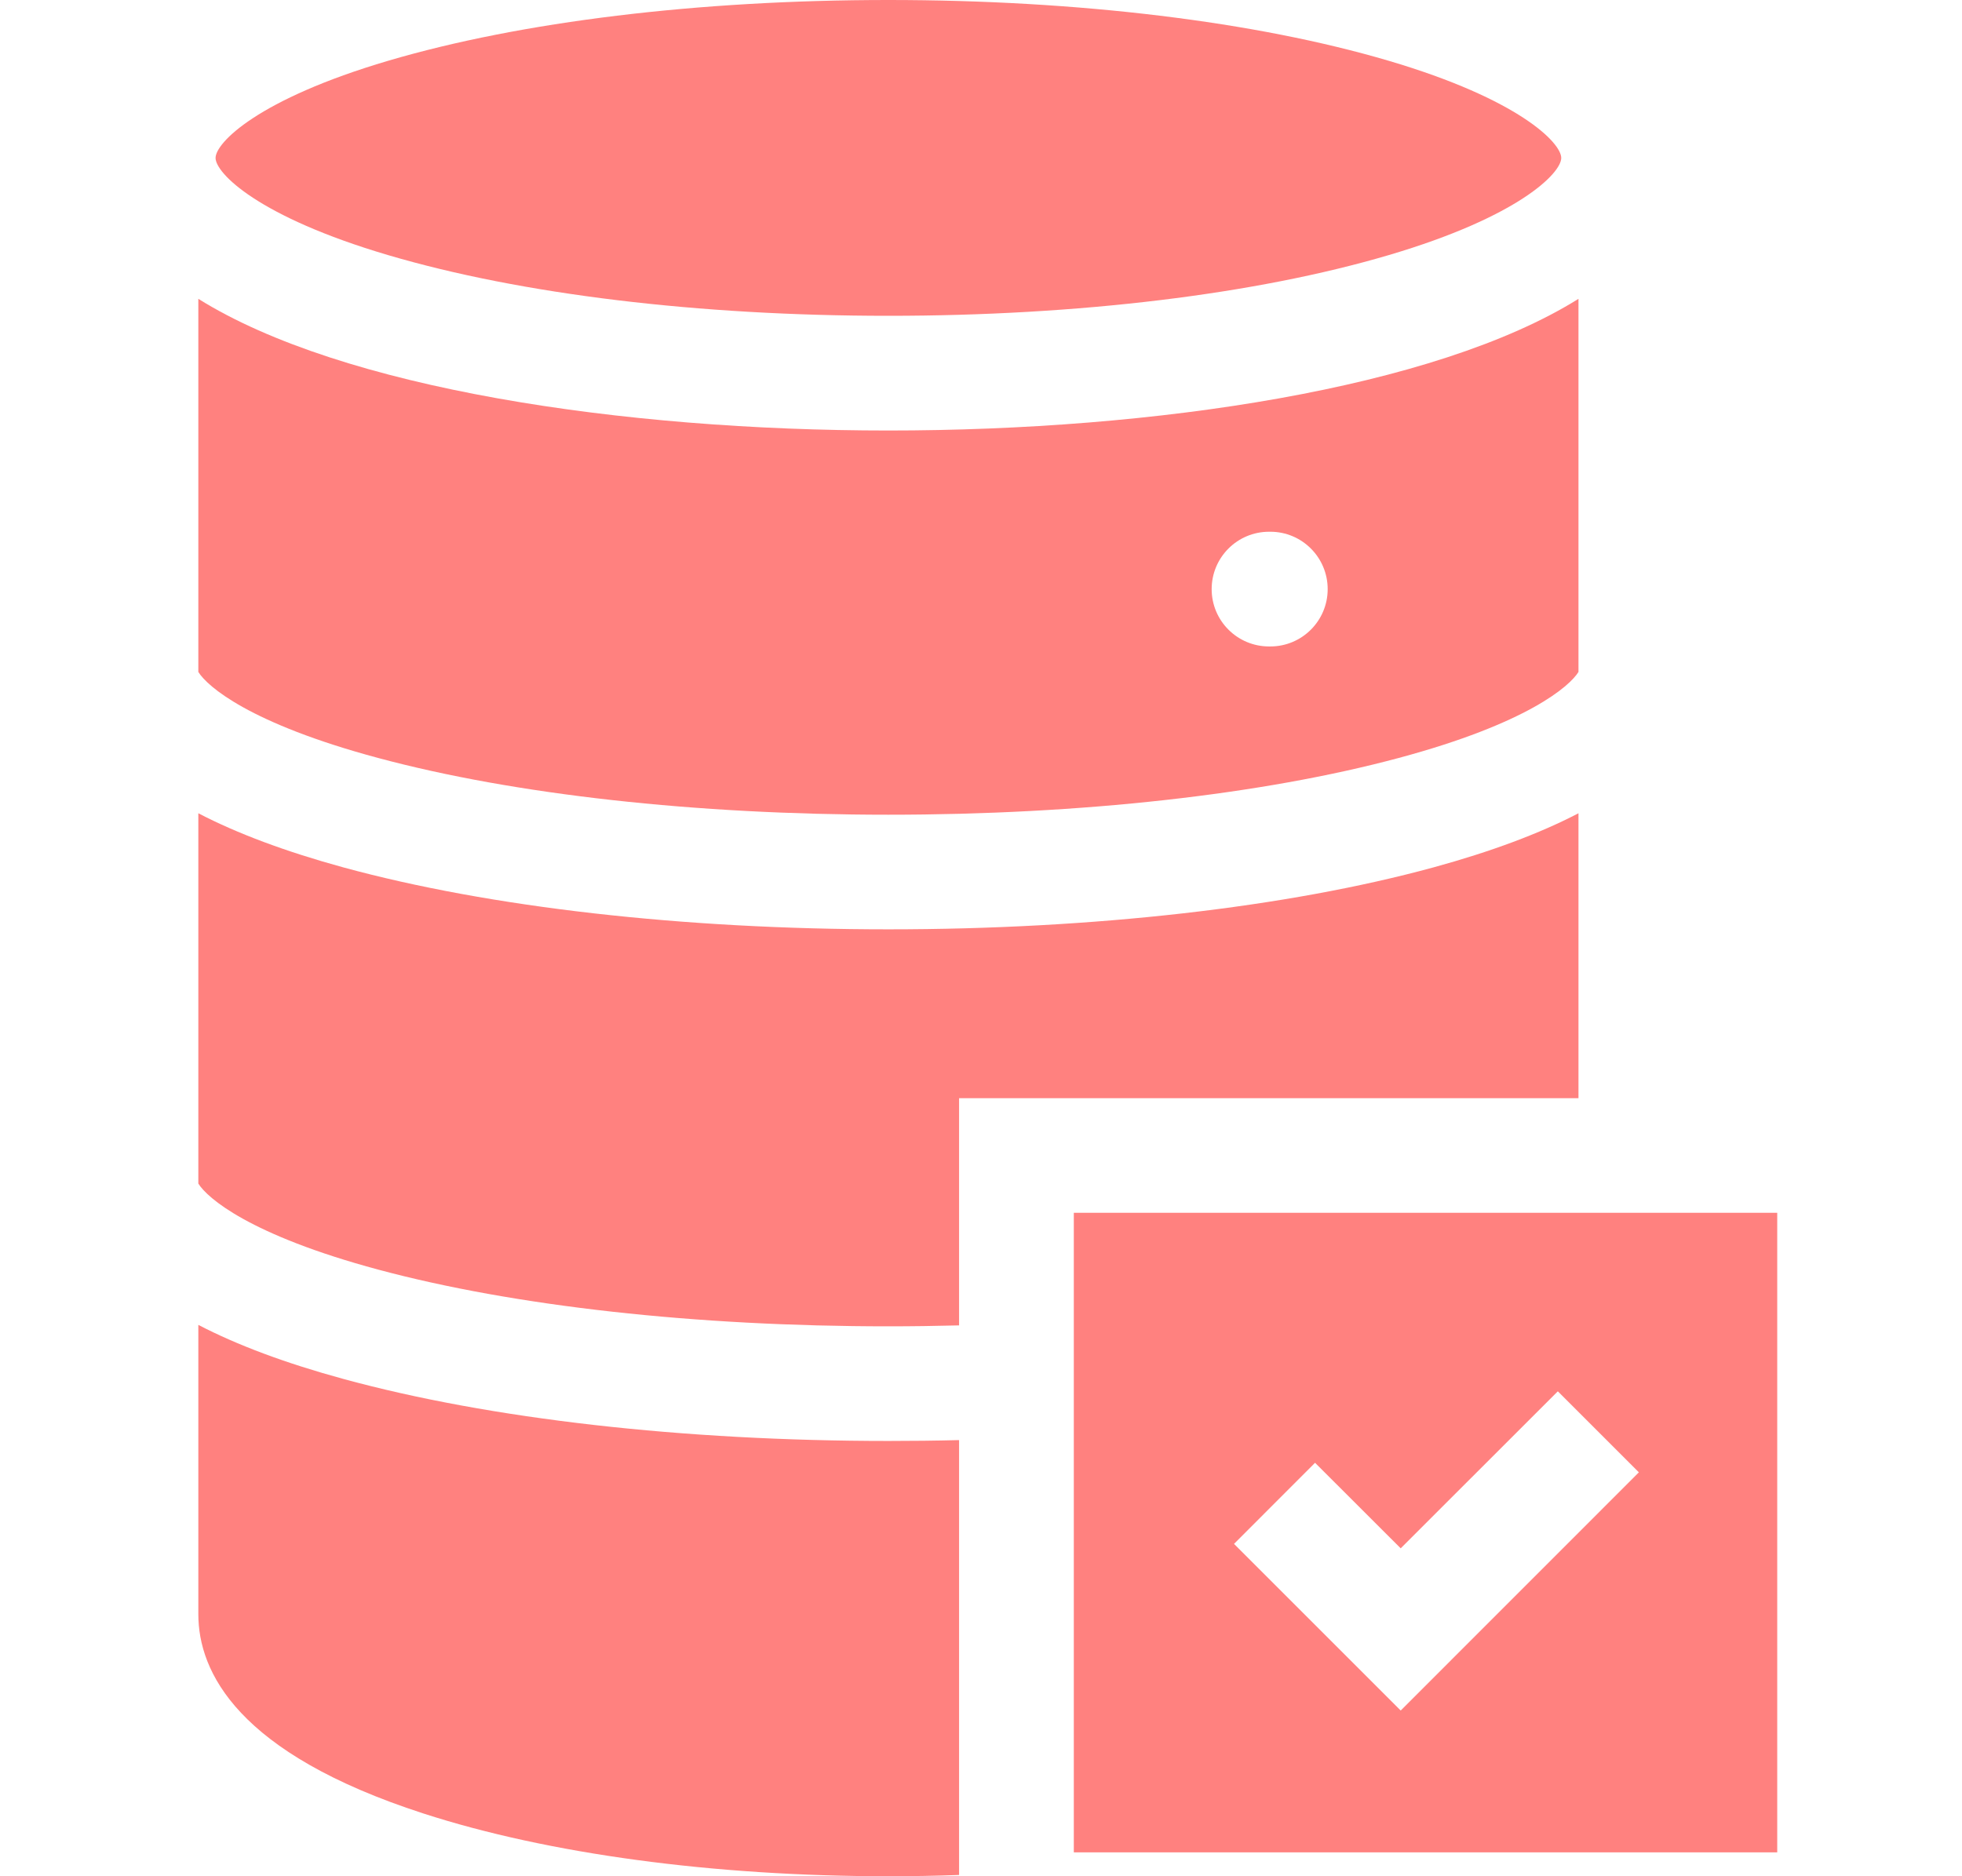 <svg width="23" height="22" viewBox="0 0 23 22" fill="none" xmlns="http://www.w3.org/2000/svg">
<path d="M18.504 12.877V9.536C18.049 9.773 17.482 9.985 16.803 10.171C15.088 10.639 12.819 10.897 10.414 10.897C8.01 10.897 5.741 10.639 4.026 10.171C3.347 9.985 2.78 9.773 2.325 9.536V13.878C2.429 14.046 2.924 14.481 4.434 14.887C6.031 15.316 8.155 15.552 10.414 15.552C10.693 15.552 10.97 15.548 11.243 15.541V12.877H18.504Z" fill="#FF817F"/>
<path d="M4.434 8.888C6.031 9.317 8.155 9.553 10.414 9.553C12.674 9.553 14.797 9.317 16.395 8.888C17.905 8.483 18.4 8.047 18.504 7.879V3.504C16.82 4.556 13.534 5.048 10.414 5.048C7.295 5.048 4.009 4.556 2.325 3.504V7.879C2.429 8.047 2.924 8.483 4.434 8.888ZM14.877 6.235H14.892C15.263 6.235 15.564 6.536 15.564 6.908C15.564 7.279 15.263 7.58 14.892 7.58H14.877C14.505 7.58 14.204 7.279 14.204 6.908C14.204 6.536 14.505 6.235 14.877 6.235Z" fill="#FF817F"/>
<path d="M10.414 16.896C8.01 16.896 5.741 16.638 4.026 16.169C3.347 15.984 2.78 15.772 2.325 15.535V18.927C2.325 19.604 2.783 20.558 4.963 21.264C6.429 21.739 8.365 22 10.414 22C10.693 22 10.97 21.995 11.243 21.985V16.886C10.969 16.893 10.693 16.896 10.414 16.896Z" fill="#FF817F"/>
<path d="M4.552 2.992C6.108 3.451 8.191 3.703 10.414 3.703C12.638 3.703 14.72 3.451 16.277 2.992C17.807 2.541 18.302 2.029 18.302 1.852C18.302 1.675 17.807 1.163 16.277 0.712C14.72 0.253 12.638 0 10.414 0C8.191 0 6.109 0.253 4.552 0.712C3.022 1.163 2.527 1.675 2.527 1.852C2.527 2.029 3.022 2.541 4.552 2.992Z" fill="#FF817F"/>
<path d="M12.588 14.221V21.72H20.834V14.221H12.588ZM16.42 20.057L14.466 18.103L15.416 17.152L16.42 18.155L18.262 16.314L19.212 17.264L16.42 20.057Z" fill="#FF817F"/>
</svg>
